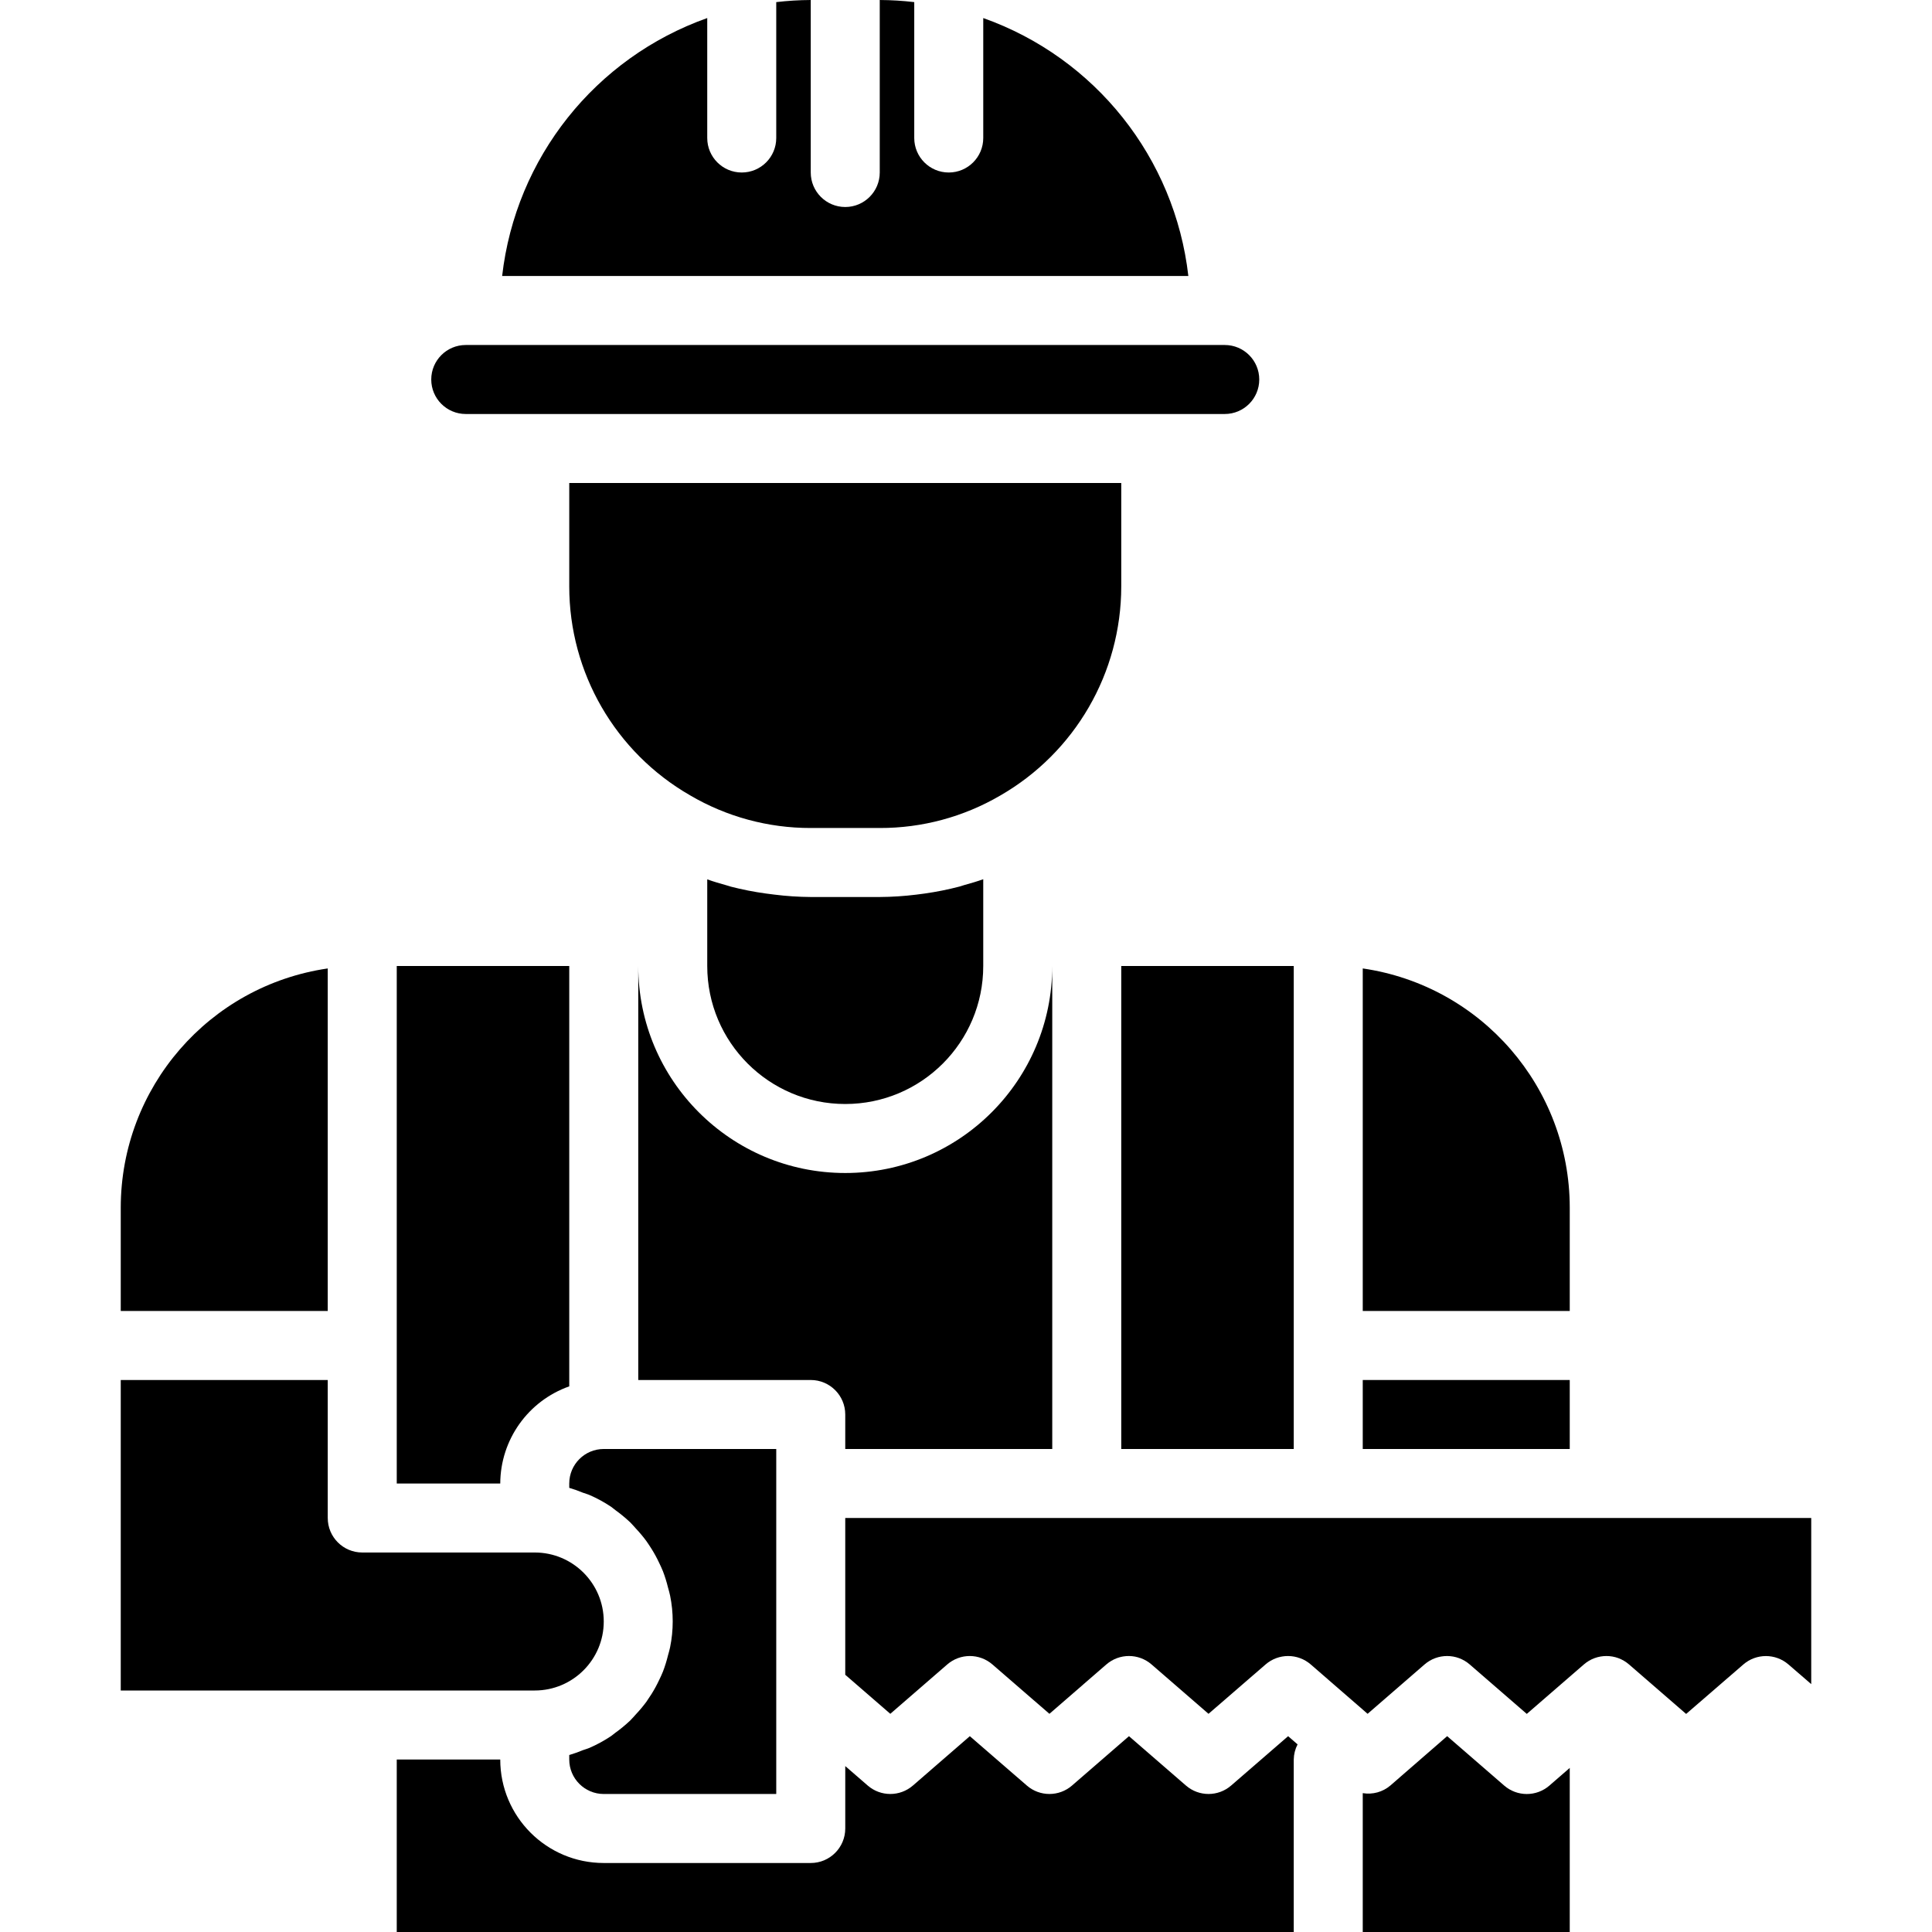 <svg height="448pt" viewBox="-28 0 448 448" width="448pt" xmlns="http://www.w3.org/2000/svg"><path d="m72 88c0 4.418 3.582 8 8 8h176c4.418 0 8-3.582 8-8s-3.582-8-8-8h-176c-4.418 0-8 3.582-8 8zm0 0"/><path d="m336 280c-.035-27.824-20.465-51.418-48-55.434v79.434h48zm0 0"/><path d="m0 392h96c8.836 0 16-7.164 16-16s-7.164-16-16-16h-40c-4.418 0-8-3.582-8-8v-32h-48zm0 0"/><path d="m0 304h48v-79.434c-27.535 4.016-47.965 27.609-48 55.434zm0 0"/><path d="m168 352v36.352l10.449 9.055 13.199-11.445c3.008-2.609 7.473-2.609 10.48 0l13.215 11.445 13.199-11.445c3.008-2.613 7.48-2.613 10.488 0l13.207 11.445 13.227-11.445c3.008-2.609 7.473-2.609 10.48 0l13.184 11.445 13.199-11.445c3.008-2.609 7.473-2.609 10.48 0l13.23 11.465 13.234-11.465c3.004-2.609 7.473-2.609 10.48 0l13.238 11.473 13.266-11.473c3.004-2.598 7.457-2.598 10.461 0l5.281 4.559v-38.52zm0 0"/><path d="m288 320h48v16h-48zm0 0"/><path d="m320.801 414.047-13.227-11.461-13.176 11.453c-1.77 1.504-4.109 2.145-6.398 1.762v32.199h48v-38.047l-4.719 4.094c-3.008 2.609-7.473 2.609-10.48 0zm0 0"/><path d="m247.559 64c-3.129-27.387-21.582-50.594-47.559-59.816v27.816c0 4.418-3.582 8-8 8s-8-3.582-8-8v-31.512c-2.656-.312-5.328-.477-8-.488v40c0 4.418-3.582 8-8 8s-8-3.582-8-8v-40c-2.672.012-5.344.176-8 .488v31.512c0 4.418-3.582 8-8 8s-8-3.582-8-8v-27.816c-25.977 9.223-44.43 32.43-47.559 59.816zm0 0"/><path d="m104 344v1.008c1.086.32 2.156.699 3.199 1.137.48.176.984.305 1.457.504 1.758.758 3.445 1.68 5.039 2.742.344.234.641.52.977.762 1.215.871 2.367 1.824 3.457 2.848.48.473.902.984 1.359 1.48.855.91 1.656 1.867 2.398 2.871.426.594.801 1.199 1.203 1.816.645 1.031 1.227 2.098 1.742 3.199.312.656.625 1.305.895 1.984.473 1.234.863 2.5 1.176 3.785.16.625.363 1.215.48 1.848.812 3.957.812 8.039 0 12-.117.633-.32 1.223-.48 1.848-.312 1.285-.703 2.547-1.176 3.785-.27.68-.582 1.328-.895 1.984-.516 1.098-1.098 2.168-1.742 3.199-.387.613-.801 1.223-1.203 1.816-.742 1.004-1.543 1.961-2.398 2.871-.457.496-.879 1.008-1.359 1.48-1.09 1.023-2.242 1.977-3.457 2.848-.336.238-.633.527-.977.758-1.594 1.066-3.281 1.984-5.039 2.746-.473.199-.977.328-1.457.504-1.043.438-2.113.816-3.199 1.137v1.039c0 4.418 3.582 8 8 8h40v-80h-40c-4.418 0-8 3.582-8 8zm0 0"/><path d="m160 432h-48c-13.254 0-24-10.746-24-24h-24v40h208v-40c.02-1.223.324-2.422.887-3.504l-2.191-1.902-13.215 11.445c-3.008 2.609-7.473 2.609-10.48 0l-13.207-11.445-13.207 11.445c-3.008 2.609-7.477 2.609-10.48 0l-13.219-11.445-13.199 11.445c-3.008 2.609-7.473 2.609-10.48 0l-5.207-4.512v14.473c0 4.418-3.582 8-8 8zm0 0"/><path d="m64 344h24c.043-10.133 6.445-19.148 16-22.527v-97.473h-40zm0 0"/><path d="m186.398 207.199c-.656.098-1.309.176-1.973.258-2.797.344-5.609.527-8.426.543h-16c-2.828-.02-5.652-.203-8.457-.559-.656-.074-1.305-.152-1.957-.25-2.738-.375-5.453-.91-8.129-1.598-.305-.082-.602-.195-.914-.281-1.527-.434-3.055-.863-4.543-1.402v20.09c0 17.672 14.328 32 32 32s32-14.328 32-32v-20.121c-1.457.52-2.953.953-4.449 1.367-.352.105-.695.234-1.047.328-2.668.699-5.375 1.238-8.105 1.625zm0 0"/><path d="m232 136v-24h-128v24c.004 19.984 10.68 38.445 28 48.414 8.488 4.988 18.156 7.605 28 7.586h16c9.816.027 19.461-2.574 27.938-7.527 17.352-9.977 28.051-28.457 28.062-48.473zm0 0"/><path d="m232 224h40v112h-40zm0 0"/><path d="m120 320h40c4.418 0 8 3.582 8 8v8h48v-112c0 26.508-21.492 48-48 48s-48-21.492-48-48zm0 0"/></svg>